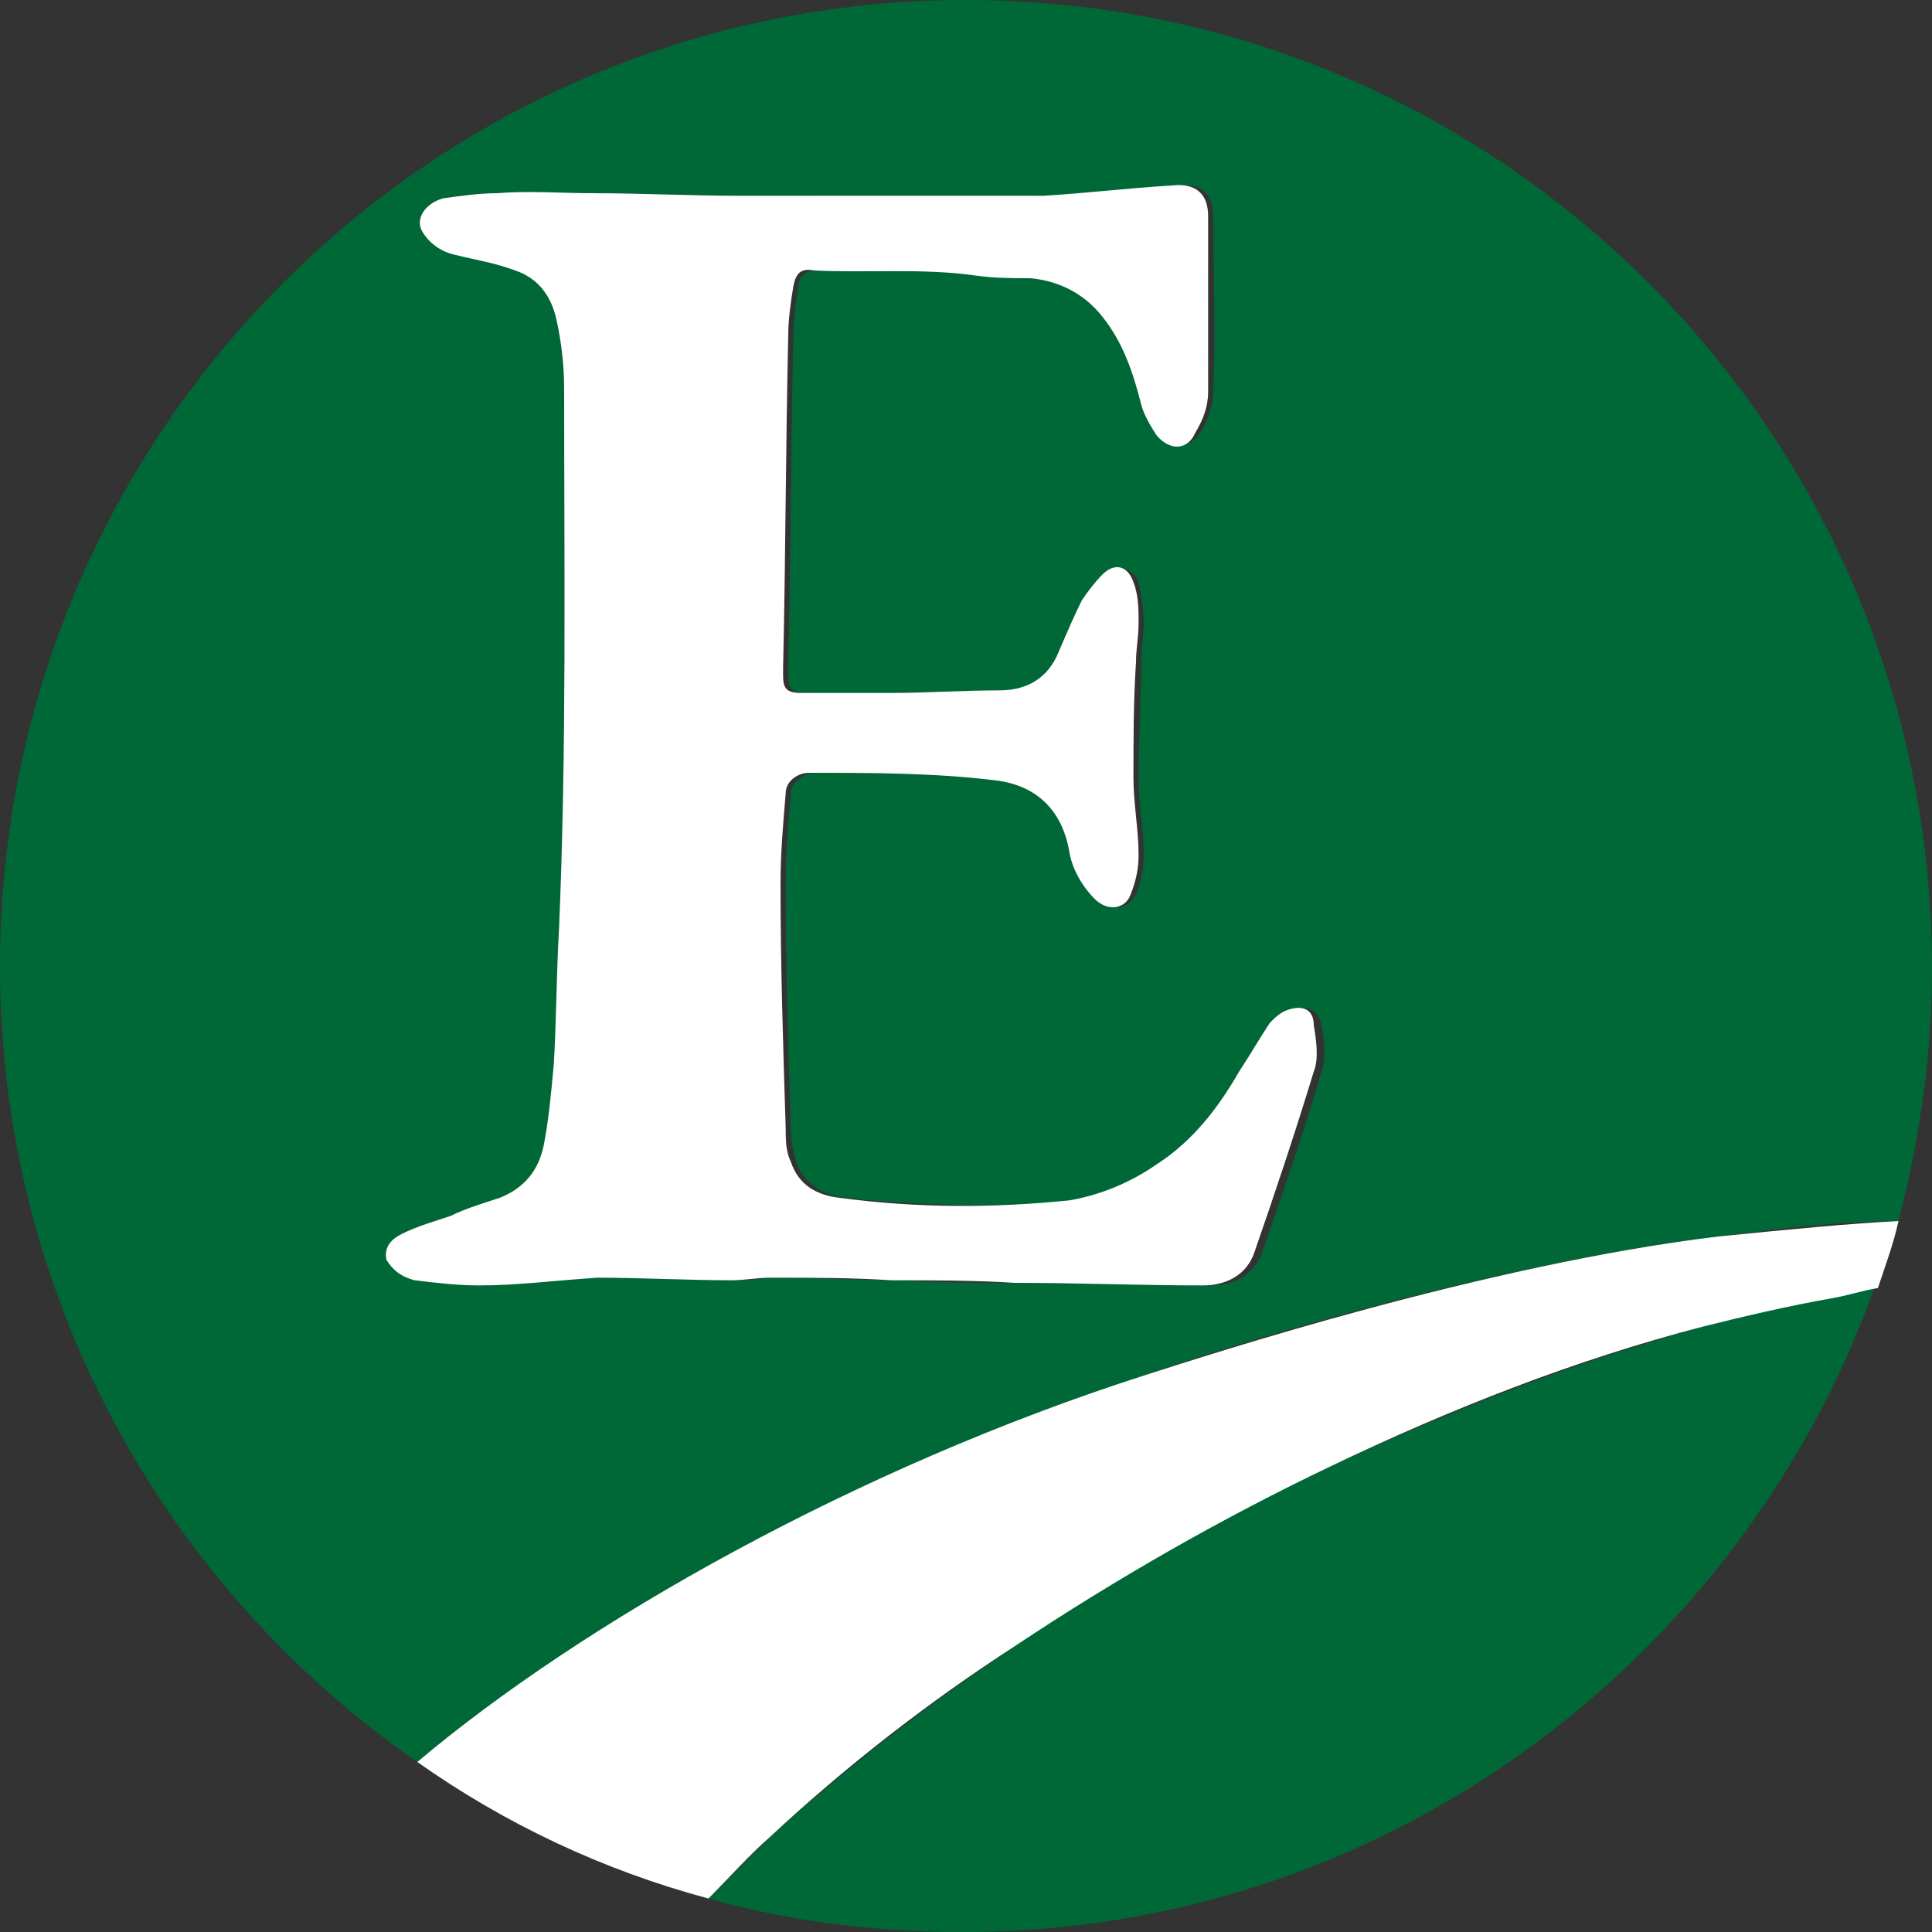 <?xml version="1.0" encoding="utf-8"?>
<!-- Generator: Adobe Illustrator 28.0.0, SVG Export Plug-In . SVG Version: 6.00 Build 0)  -->
<svg version="1.2" baseProfile="tiny-ps" id="Layer_1" xmlns="http://www.w3.org/2000/svg" xmlns:xlink="http://www.w3.org/1999/xlink" viewBox="0 0 75 75" xml:space="preserve">
<rect x="0" y="0" width="75" height="75" fill="#333333" stroke="none"/>
<title>Evergreen Credit Union</title>
<g>
	<path fill="#006837" d="M16.2,68.4c6.4-5.3,17-11.3,28.2-15c2.5-0.9,13.2-4.3,22.3-5.4c3-0.4,5.2-0.6,7-0.6
		c0.8-3.1,1.3-6.4,1.3-9.8C75,16.8,58.2,0,37.5,0S0,16.8,0,37.5C0,50.3,6.4,61.6,16.2,68.4z M15.8,47.9c0.6-0.3,1.2-0.5,1.9-0.7
		c0.6-0.2,1.3-0.4,1.9-0.7c0.9-0.4,1.5-1.1,1.7-2c0.2-1.1,0.3-2.1,0.4-3.2c0.1-1.7,0.2-3.5,0.2-5.2c0.3-7,0.2-14,0.2-21
		c0-0.9-0.1-1.8-0.3-2.7c-0.2-0.9-0.7-1.6-1.6-1.9c-0.7-0.3-1.5-0.4-2.3-0.6c-0.6-0.1-1-0.4-1.3-0.9c-0.3-0.5,0.1-1.2,0.8-1.3
		c0.7-0.2,1.4-0.2,2.1-0.2c1.2,0,2.5,0,3.7,0c1.9,0,3.8,0.1,5.7,0.1c3.9,0,7.8,0.1,11.8,0c1.7,0,3.3-0.2,5-0.4
		c0.9-0.1,1.4,0.3,1.4,1.2c0,2.3,0.1,4.5,0,6.8c0,0.5-0.2,1.1-0.5,1.6c-0.4,0.6-1.1,0.7-1.5,0.1c-0.3-0.4-0.5-0.8-0.6-1.2
		c-0.4-1.2-0.7-2.4-1.5-3.4c-0.7-0.9-1.7-1.4-2.8-1.5c-0.7-0.1-1.4,0-2.1-0.1c-2.1-0.3-4.2-0.2-6.3-0.2c-0.5,0-0.8,0.2-0.8,0.6
		c-0.1,0.6-0.2,1.3-0.2,1.9c-0.1,4.3-0.1,8.6-0.2,12.9c0,0.1,0,0.2,0,0.3c0,0.6,0.2,0.7,0.7,0.7c1.2,0,2.3,0,3.5,0c0,0,0,0,0,0
		c1.4,0,2.8-0.1,4.2-0.1c1.1,0,1.8-0.5,2.3-1.5c0.3-0.7,0.5-1.3,0.9-2c0.2-0.4,0.5-0.8,0.8-1c0.5-0.4,1-0.2,1.2,0.3
		c0.1,0.5,0.2,1,0.2,1.6c0,0.5-0.1,1-0.1,1.5c0,1.5-0.1,3-0.1,4.5c0,1,0.2,2,0.2,3c0,0.5-0.1,1-0.3,1.5c-0.3,0.6-0.9,0.7-1.4,0.2
		c-0.5-0.5-0.9-1.2-1-1.9c-0.3-1.5-1.2-2.5-2.8-2.7c-2.4-0.3-4.9-0.3-7.3-0.3c-0.4,0-0.9,0.4-0.9,0.8c-0.1,1.2-0.2,2.3-0.2,3.5
		c0,3.2,0.1,6.3,0.2,9.5c0,0.5,0.1,0.9,0.2,1.3c0.3,0.8,1,1.3,1.9,1.4c3,0.3,5.9,0.4,8.9,0.1c1.3-0.1,2.4-0.6,3.4-1.4
		c1.4-1,2.3-2.2,3.2-3.6c0.4-0.6,0.8-1.3,1.2-1.9c0.2-0.2,0.4-0.4,0.7-0.5c0.5-0.2,1,0,1.1,0.6c0.1,0.6,0.2,1.2,0,1.8
		c-0.7,2.4-1.5,4.7-2.3,7c-0.3,0.9-1.1,1.3-2,1.3c-2.4,0-4.9-0.1-7.3-0.1c-1.6,0-3.2,0-4.8-0.1c-1.6,0-3.2-0.1-4.7-0.1
		c-0.5,0-1,0.1-1.5,0.1c-1.8,0-3.5-0.1-5.2-0.1c-1.5,0-3,0.2-4.6,0.3c-0.8,0-1.7-0.1-2.5-0.2c-0.4,0-0.8-0.3-0.8-0.8
		C15.2,48.4,15.4,48.1,15.8,47.9z"/>
	<path fill="#006837" d="M66.1,51.5c-5,1.4-9.7,3.2-14.4,5.4c-4.3,2-8.4,4.3-12.3,7c-3.3,2.2-6.5,4.7-9.5,7.4
		c-0.8,0.8-1.6,1.6-2.4,2.4c3.2,0.9,6.5,1.3,9.9,1.3c16.3,0,30.2-10.5,35.4-25.1c-0.6,0.1-1.2,0.2-1.8,0.4
		C69.4,50.7,67.7,51,66.1,51.5z"/>
	<path fill="#FFFFFF" d="M44.4,53.4c-11.2,3.6-21.8,9.6-28.2,15c3.4,2.4,7.2,4.2,11.3,5.3c0.8-0.8,1.6-1.7,2.4-2.4
		c2.9-2.7,6.1-5.2,9.5-7.4c3.9-2.6,8.1-5,12.3-7c4.6-2.2,9.4-4.1,14.4-5.4c1.6-0.4,3.3-0.8,5-1.1c0.6-0.1,1.2-0.3,1.8-0.4
		c0.3-0.9,0.6-1.7,0.8-2.6c-1.9,0.1-4,0.3-7,0.6C57.6,49.1,46.9,52.6,44.4,53.4z"/>
	<path fill="#FFFFFF" d="M16.1,49.7c0.8,0.1,1.7,0.2,2.5,0.2c1.5,0,3-0.2,4.6-0.3c1.7,0,3.5,0.1,5.2,0.1c0.5,0,1-0.1,1.5-0.1
		c1.6,0,3.2,0,4.7,0.1c1.6,0,3.2,0,4.8,0.1c2.4,0,4.9,0.1,7.3,0.1c0.9,0,1.7-0.4,2-1.3c0.8-2.3,1.6-4.7,2.3-7c0.2-0.5,0.1-1.2,0-1.8
		C51,39.2,50.6,39,50,39.2c-0.3,0.1-0.5,0.3-0.7,0.5c-0.4,0.6-0.8,1.3-1.2,1.9c-0.8,1.4-1.8,2.7-3.2,3.6c-1,0.7-2.2,1.2-3.4,1.4
		c-3,0.3-5.9,0.3-8.9-0.1c-0.9-0.1-1.6-0.5-1.9-1.4c-0.2-0.4-0.2-0.9-0.2-1.3c-0.1-3.2-0.2-6.3-0.2-9.5c0-1.2,0.1-2.3,0.2-3.5
		c0-0.5,0.5-0.8,0.9-0.8c2.4,0,4.9,0,7.3,0.3c1.5,0.2,2.5,1.1,2.8,2.7c0.1,0.7,0.5,1.4,1,1.9c0.5,0.5,1.2,0.4,1.4-0.2
		c0.2-0.5,0.3-1,0.3-1.5c0-1-0.2-2-0.2-3c0-1.5,0-3,0.1-4.5c0-0.5,0.1-1,0.1-1.5c0-0.5,0-1.1-0.2-1.6c-0.2-0.6-0.7-0.8-1.2-0.3
		c-0.3,0.3-0.6,0.7-0.8,1c-0.3,0.6-0.6,1.3-0.9,2c-0.4,1-1.2,1.5-2.3,1.5c-1.4,0-2.8,0.1-4.2,0.1c0,0,0,0,0,0c-1.2,0-2.3,0-3.5,0
		c-0.6,0-0.7-0.2-0.7-0.7c0-0.1,0-0.2,0-0.3c0.1-4.3,0.1-8.6,0.2-12.9c0-0.6,0.1-1.3,0.2-1.9c0.1-0.5,0.3-0.7,0.8-0.6
		c2.1,0.1,4.2-0.1,6.3,0.2c0.7,0.1,1.4,0.1,2.1,0.1c1.1,0.1,2.1,0.6,2.8,1.5c0.8,1,1.2,2.2,1.5,3.4c0.1,0.4,0.4,0.9,0.6,1.2
		c0.5,0.6,1.2,0.6,1.5-0.1c0.3-0.5,0.5-1,0.5-1.6c0-2.3,0-4.5,0-6.8c0-0.9-0.5-1.3-1.4-1.2c-1.7,0.1-3.3,0.3-5,0.4
		c-3.9,0-7.8,0-11.8,0c-1.9,0-3.8-0.1-5.7-0.1c-1.2,0-2.5-0.1-3.7,0c-0.7,0-1.4,0.1-2.1,0.2c-0.7,0.2-1.1,0.8-0.8,1.3
		c0.3,0.5,0.8,0.8,1.3,0.9c0.8,0.2,1.5,0.3,2.3,0.6c0.9,0.3,1.4,1,1.6,1.9c0.2,0.9,0.3,1.8,0.3,2.7c0,7,0.1,14-0.2,21
		c-0.1,1.7-0.1,3.5-0.2,5.2c-0.1,1.1-0.2,2.2-0.4,3.2c-0.2,0.9-0.7,1.6-1.7,2c-0.6,0.2-1.3,0.4-1.9,0.7c-0.6,0.2-1.3,0.4-1.9,0.7
		c-0.4,0.2-0.7,0.5-0.6,1C15.3,49.4,15.7,49.6,16.1,49.7z"/>
</g>
</svg>
